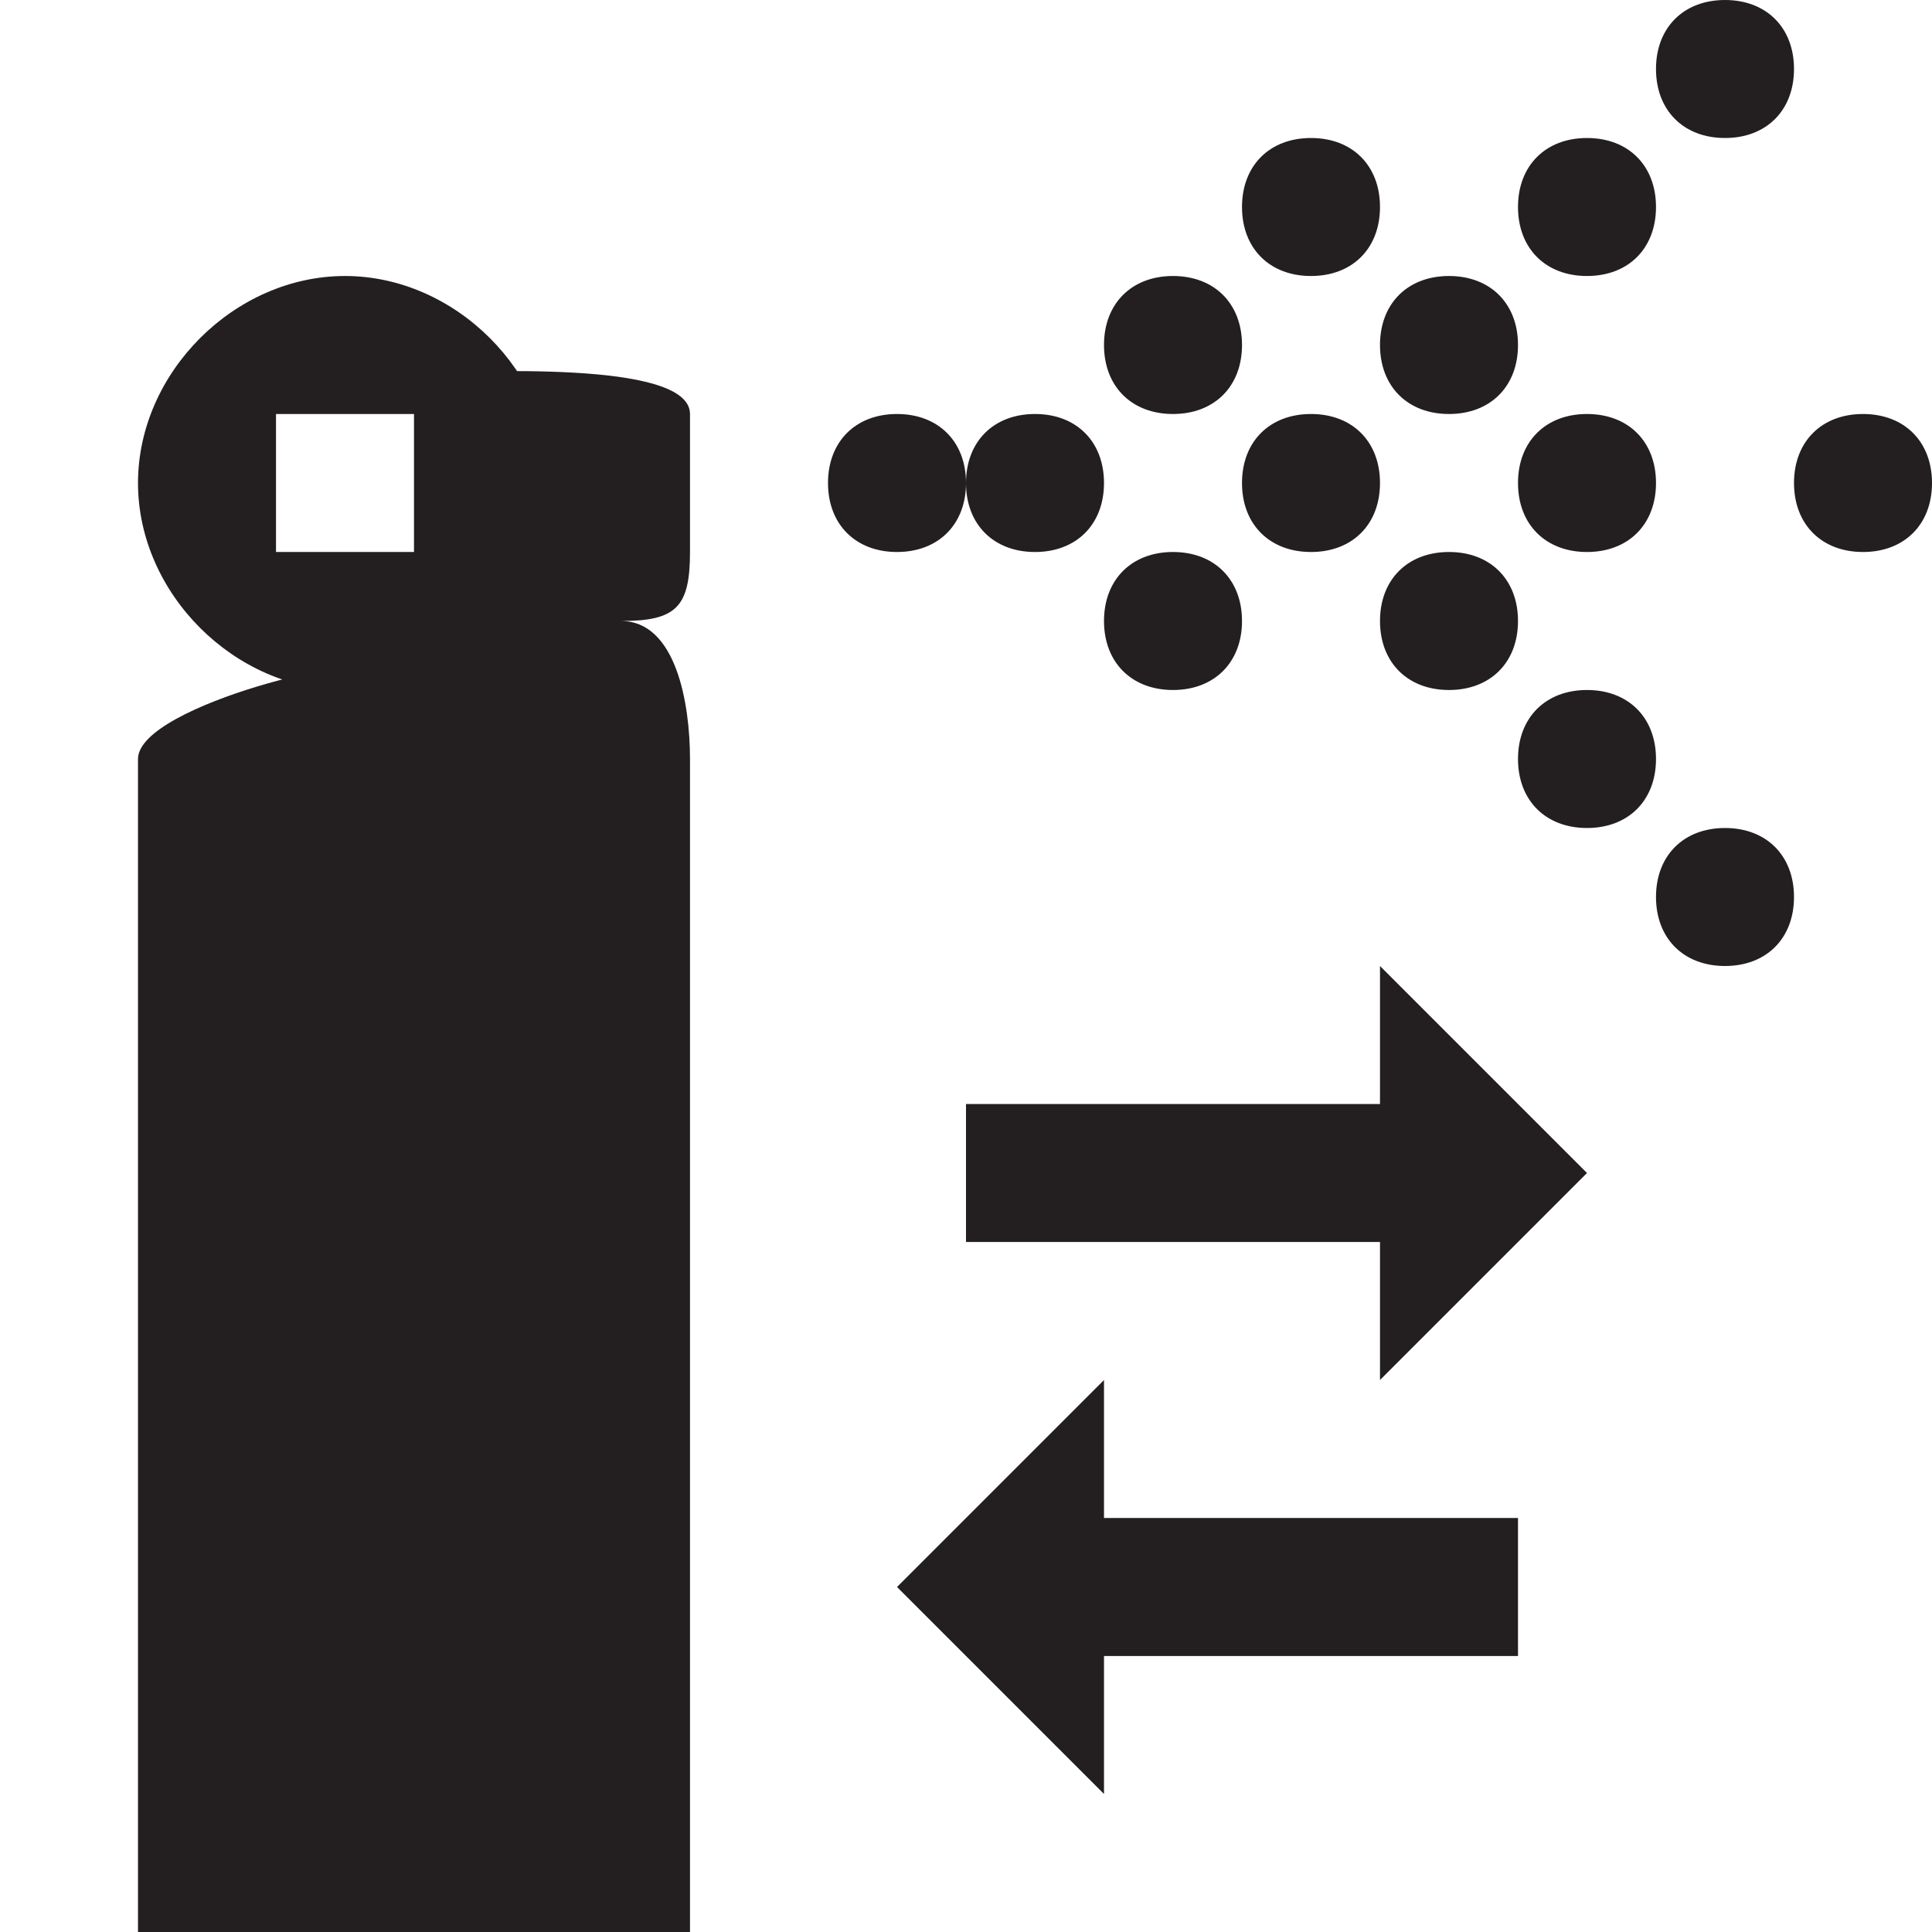 <?xml version="1.0" encoding="utf-8"?>
<!-- Generator: Adobe Illustrator 25.4.1, SVG Export Plug-In . SVG Version: 6.00 Build 0)  -->
<svg version="1.1" id="Layer_1" xmlns="http://www.w3.org/2000/svg" xmlns:xlink="http://www.w3.org/1999/xlink" x="0px" y="0px"
	 width="14px" height="14px" viewBox="0 0 14 14" enable-background="new 0 0 14 14" xml:space="preserve">
<path fill="#231F20" d="M5,4V3c0-0.4-1.6-0.3-2-0.3c0,0,1,1.3-0.5,2.2C2.8,4.7,1,5.1,1,5.5v0.7V14h4V6.2V5.5c0-0.4-0.1-1-0.5-1
	C4.9,4.5,5,4.4,5,4z M2.5,2C1.7,2,1,2.7,1,3.5S1.7,5,2.5,5S4,4.3,4,3.5S3.3,2,2.5,2z M3,4H2V3h1V4z M11.5,8.5L10,7v1H7v1h3v1
	L11.5,8.5z M8,11v-1l-1.5,1.5L8,13v-1h3v-1H8z M6.5,3C6.8,3,7,3.2,7,3.5S6.8,4,6.5,4S6,3.8,6,3.5S6.2,3,6.5,3z M7.5,3
	C7.8,3,8,3.2,8,3.5S7.8,4,7.5,4S7,3.8,7,3.5S7.2,3,7.5,3z M8.5,2C8.8,2,9,2.2,9,2.5S8.8,3,8.5,3S8,2.8,8,2.5S8.2,2,8.5,2z M9.5,3
	C9.8,3,10,3.2,10,3.5S9.8,4,9.5,4S9,3.8,9,3.5S9.2,3,9.5,3z M9.5,1C9.8,1,10,1.2,10,1.5S9.8,2,9.5,2S9,1.8,9,1.5S9.2,1,9.5,1z
	 M10.5,2C10.8,2,11,2.2,11,2.5S10.8,3,10.5,3S10,2.8,10,2.5S10.2,2,10.5,2z M10.5,4C10.8,4,11,4.2,11,4.5S10.8,5,10.5,5
	S10,4.8,10,4.5S10.2,4,10.5,4z M11.5,1C11.8,1,12,1.2,12,1.5S11.8,2,11.5,2S11,1.8,11,1.5S11.2,1,11.5,1z M12.5,0
	C12.8,0,13,0.2,13,0.5S12.8,1,12.5,1S12,0.8,12,0.5S12.2,0,12.5,0z M12.5,6C12.8,6,13,6.2,13,6.5S12.8,7,12.5,7S12,6.8,12,6.5
	S12.2,6,12.5,6z M11.5,3C11.8,3,12,3.2,12,3.5S11.8,4,11.5,4S11,3.8,11,3.5S11.2,3,11.5,3z M13.5,3C13.8,3,14,3.2,14,3.5
	S13.8,4,13.5,4S13,3.8,13,3.5S13.2,3,13.5,3z M11.5,5C11.8,5,12,5.2,12,5.5S11.8,6,11.5,6S11,5.8,11,5.5S11.2,5,11.5,5z M8.5,4
	C8.8,4,9,4.2,9,4.5S8.8,5,8.5,5S8,4.8,8,4.5S8.2,4,8.5,4z"/>
</svg>
